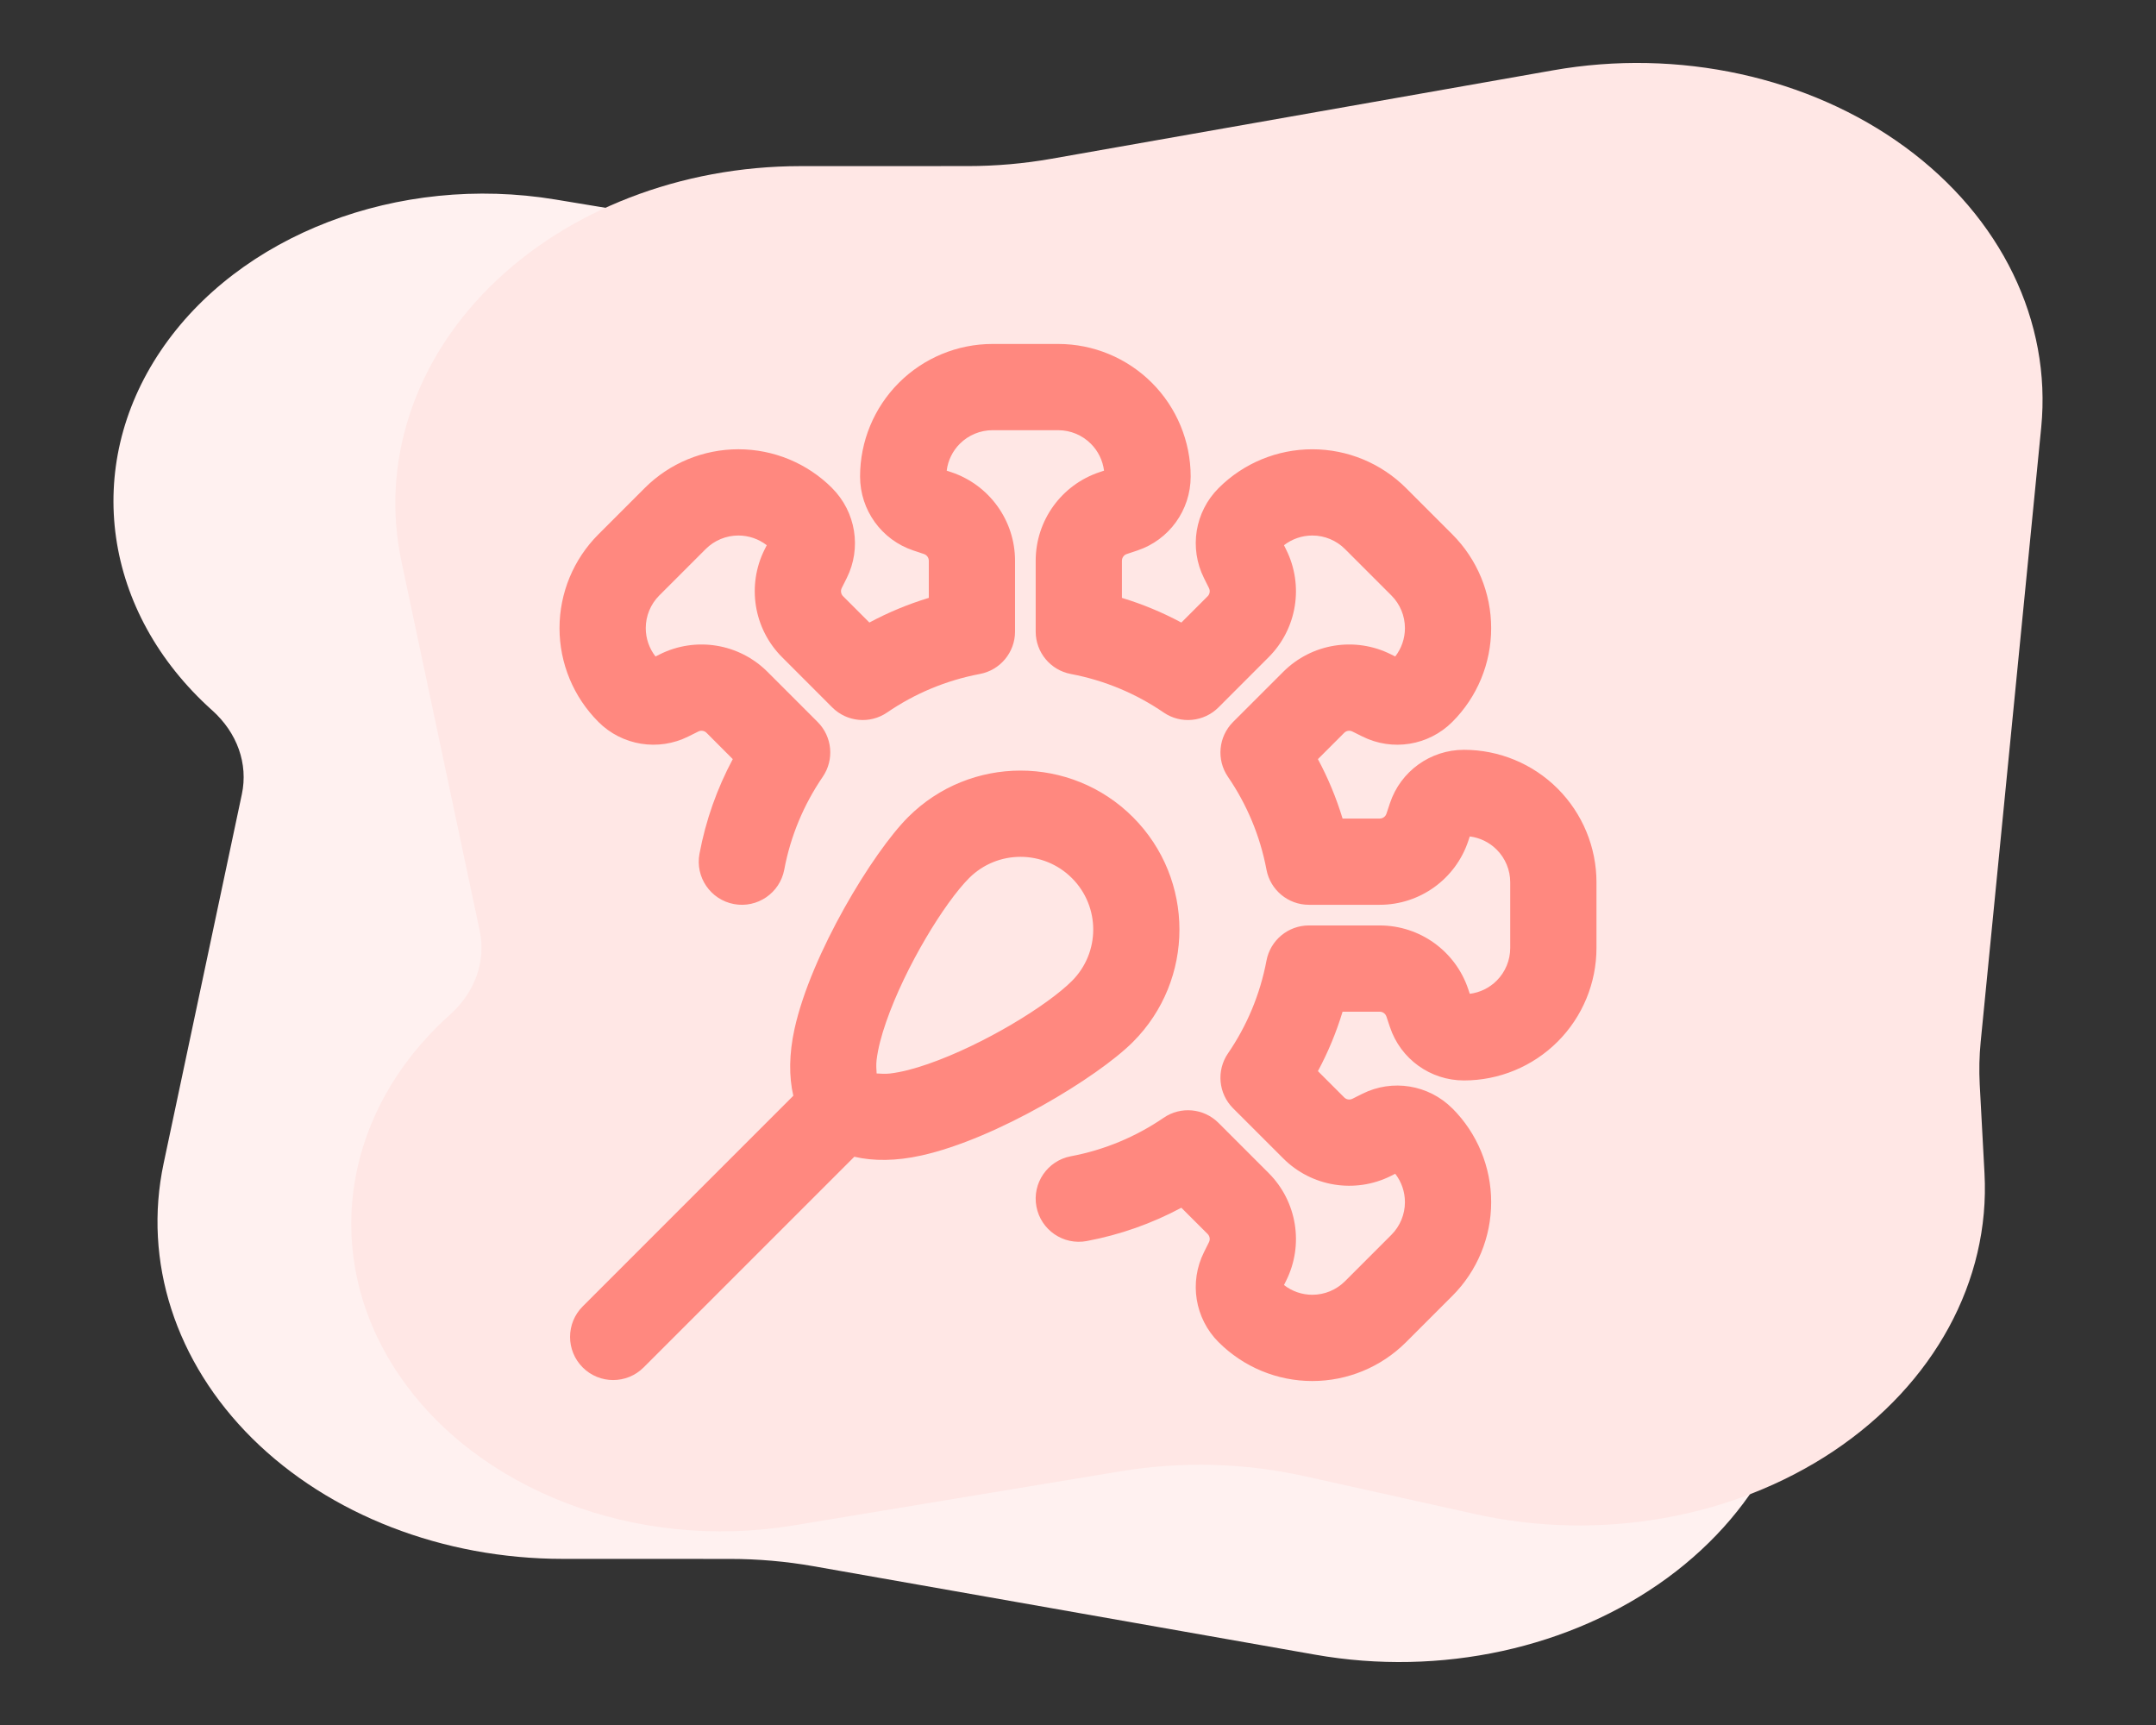 <?xml version="1.0" encoding="UTF-8" standalone="no"?><!DOCTYPE svg PUBLIC "-//W3C//DTD SVG 1.1//EN" "http://www.w3.org/Graphics/SVG/1.1/DTD/svg11.dtd"><svg width="100%" height="100%" viewBox="0 0 50 40" version="1.1" xmlns="http://www.w3.org/2000/svg" xmlns:xlink="http://www.w3.org/1999/xlink" xml:space="preserve" xmlns:serif="http://www.serif.com/" style="fill-rule:evenodd;clip-rule:evenodd;stroke-linejoin:round;stroke-miterlimit:2;"><rect x="0" y="0" width="50" height="40" fill="#333333" stroke="none"/><rect id="icon-resultados" x="0" y="0" width="50" height="40" style="fill:none;"/><g><path d="M20.479,5.884c1.412,0.234 2.87,0.195 4.261,-0.115c1.062,-0.235 2.442,-0.542 3.95,-0.877c2.893,-0.643 5.981,-0.101 8.315,1.458c2.334,1.56 3.635,3.951 3.502,6.438c-0.047,0.888 -0.086,1.618 -0.11,2.067c-0.018,0.328 -0.01,0.657 0.022,0.984c0.179,1.817 0.823,8.354 1.403,14.249c0.242,2.461 -0.929,4.872 -3.158,6.504c-2.23,1.631 -5.255,2.291 -8.161,1.778c-4.803,-0.847 -9.63,-1.698 -11.633,-2.051c-0.64,-0.113 -1.293,-0.17 -1.948,-0.17c-0.881,-0.001 -2.277,-0.001 -3.872,-0.001c-2.778,-0.001 -5.413,-1.023 -7.199,-2.792c-1.785,-1.77 -2.538,-4.105 -2.056,-6.38c0.721,-3.4 1.451,-6.845 1.814,-8.56c0.149,-0.702 -0.106,-1.422 -0.689,-1.945c-0.001,-0.001 -0.002,-0.002 -0.004,-0.003c-2.526,-2.268 -3.008,-5.631 -1.193,-8.328c1.815,-2.698 5.513,-4.116 9.16,-3.513c3.128,0.518 5.835,0.966 7.596,1.257Z" style="fill:#fff1f0;"/><path d="M25.994,34.116c1.412,-0.234 2.871,-0.195 4.262,0.115c1.061,0.235 2.441,0.542 3.949,0.877c2.893,0.643 5.981,0.101 8.315,-1.458c2.334,-1.56 3.635,-3.951 3.503,-6.438c-0.048,-0.888 -0.087,-1.618 -0.111,-2.067c-0.017,-0.328 -0.01,-0.657 0.022,-0.984c0.179,-1.817 0.823,-8.354 1.404,-14.249c0.242,-2.461 -0.929,-4.872 -3.159,-6.504c-2.229,-1.631 -5.255,-2.291 -8.16,-1.778c-4.803,0.847 -9.63,1.698 -11.633,2.051c-0.641,0.113 -1.293,0.17 -1.948,0.17c-0.881,0.001 -2.277,0.001 -3.873,0.001c-2.777,0.001 -5.413,1.023 -7.198,2.792c-1.785,1.77 -2.538,4.105 -2.056,6.38c0.72,3.4 1.45,6.845 1.814,8.56c0.149,0.702 -0.106,1.422 -0.689,1.945c-0.002,0.001 -0.003,0.002 -0.004,0.003c-2.527,2.268 -3.009,5.631 -1.194,8.328c1.815,2.698 5.514,4.116 9.16,3.513c3.128,-0.518 5.835,-0.966 7.596,-1.257Z" style="fill:#ffe7e5;"/></g><path d="M21.54,13.864l0,-0.861c0,-0.071 -0.046,-0.134 -0.113,-0.156c-0.083,-0.028 -0.166,-0.056 -0.245,-0.082c-0.738,-0.246 -1.236,-0.937 -1.236,-1.715c0,0 0,-0.001 0,-0.001c0,-0.815 0.324,-1.597 0.9,-2.173c0.576,-0.576 1.358,-0.9 2.173,-0.9c0.496,0 1.025,0 1.521,0c0.815,0 1.596,0.324 2.173,0.9c0.576,0.576 0.9,1.358 0.9,2.173c0,0 0,0.001 0,0.001c0,0.778 -0.498,1.469 -1.236,1.715c-0.08,0.026 -0.163,0.054 -0.246,0.082c-0.067,0.022 -0.112,0.085 -0.112,0.156l0,0.861c0.481,0.146 0.942,0.338 1.378,0.572l0.61,-0.61c0.05,-0.05 0.062,-0.126 0.03,-0.19c-0.039,-0.078 -0.078,-0.156 -0.115,-0.231c-0.348,-0.696 -0.212,-1.536 0.338,-2.086c0.001,-0.001 0.001,-0.001 0.002,-0.002c0.576,-0.576 1.357,-0.899 2.172,-0.899c0.815,0 1.596,0.323 2.173,0.899c0.35,0.351 0.725,0.726 1.076,1.076c0.576,0.577 0.899,1.358 0.899,2.173c0,0.815 -0.323,1.596 -0.899,2.172c-0.001,0.001 -0.001,0.001 -0.002,0.002c-0.55,0.55 -1.39,0.686 -2.086,0.338c-0.075,-0.037 -0.153,-0.076 -0.231,-0.115c-0.064,-0.032 -0.14,-0.02 -0.19,0.03l-0.61,0.61c0.234,0.436 0.426,0.897 0.572,1.378l0.861,0c0.071,0 0.134,-0.045 0.156,-0.112c0.028,-0.083 0.056,-0.166 0.082,-0.246c0.246,-0.738 0.937,-1.236 1.715,-1.236c0,0 0.001,0 0.001,0c0.815,0 1.597,0.324 2.173,0.9c0.576,0.577 0.9,1.358 0.9,2.173c0,0.496 0,1.025 0,1.521c0,0.815 -0.324,1.597 -0.9,2.173c-0.576,0.576 -1.358,0.9 -2.173,0.9c0,0 -0.001,0 -0.001,0c-0.778,0 -1.469,-0.498 -1.715,-1.236c-0.026,-0.079 -0.054,-0.162 -0.082,-0.245c-0.022,-0.067 -0.085,-0.113 -0.156,-0.113l-0.861,0c-0.146,0.481 -0.338,0.943 -0.572,1.378l0.61,0.61c0.05,0.05 0.126,0.062 0.19,0.031c0.078,-0.039 0.156,-0.078 0.231,-0.116c0.696,-0.348 1.536,-0.211 2.086,0.339c0.001,0 0.001,0.001 0.002,0.001c0.576,0.576 0.899,1.358 0.899,2.173c0,0.814 -0.323,1.596 -0.899,2.172c-0.351,0.351 -0.726,0.725 -1.076,1.076c-0.577,0.576 -1.358,0.9 -2.173,0.9c-0.815,0 -1.596,-0.324 -2.172,-0.9c-0.001,0 -0.001,-0.001 -0.002,-0.001c-0.55,-0.55 -0.686,-1.391 -0.338,-2.087c0.037,-0.074 0.076,-0.153 0.115,-0.231c0.032,-0.063 0.02,-0.14 -0.03,-0.19l-0.61,-0.609c-0.677,0.362 -1.415,0.626 -2.194,0.772c-0.542,0.102 -1.065,-0.256 -1.167,-0.799c-0.102,-0.542 0.256,-1.065 0.798,-1.167c0.786,-0.147 1.516,-0.457 2.152,-0.892c0.397,-0.272 0.931,-0.223 1.272,0.118c0,0 1.163,1.163 1.163,1.163c0.659,0.659 0.822,1.665 0.405,2.499l-0.049,0.098c0.187,0.146 0.418,0.226 0.657,0.226c0.285,0 0.557,-0.113 0.758,-0.314c0.351,-0.351 0.726,-0.725 1.076,-1.076c0.201,-0.201 0.314,-0.474 0.314,-0.758c0,-0.24 -0.08,-0.471 -0.225,-0.658l-0.099,0.05c-0.833,0.416 -1.84,0.253 -2.498,-0.406l-1.164,-1.163c-0.34,-0.34 -0.39,-0.875 -0.118,-1.272c0.436,-0.636 0.745,-1.365 0.893,-2.151c0.089,-0.473 0.502,-0.816 0.983,-0.816c0,0 1.643,0 1.643,0c0.932,0 1.759,0.596 2.054,1.48l0.035,0.105c0.235,-0.029 0.455,-0.136 0.624,-0.305c0.201,-0.201 0.314,-0.474 0.314,-0.759c0,-0.496 0,-1.025 0,-1.521c0,-0.285 -0.113,-0.557 -0.314,-0.758c-0.169,-0.17 -0.389,-0.276 -0.624,-0.306l-0.035,0.105c-0.295,0.884 -1.122,1.48 -2.054,1.48l-1.643,0c-0.481,0 -0.894,-0.343 -0.983,-0.815c-0.148,-0.786 -0.457,-1.515 -0.893,-2.152c-0.272,-0.397 -0.222,-0.931 0.118,-1.272c0,0 1.164,-1.163 1.164,-1.163c0.658,-0.659 1.665,-0.822 2.498,-0.405l0.099,0.049c0.145,-0.187 0.225,-0.418 0.225,-0.657c0,-0.285 -0.113,-0.557 -0.314,-0.758c-0.35,-0.351 -0.725,-0.726 -1.076,-1.076c-0.201,-0.201 -0.473,-0.314 -0.758,-0.314c-0.239,0 -0.47,0.08 -0.657,0.225l0.049,0.099c0.417,0.833 0.254,1.84 -0.405,2.498l-1.163,1.164c-0.341,0.34 -0.875,0.39 -1.272,0.118c-0.637,-0.436 -1.366,-0.745 -2.152,-0.893c-0.473,-0.089 -0.815,-0.502 -0.815,-0.983c0,0 0,-1.643 0,-1.643c0,-0.932 0.596,-1.759 1.48,-2.054l0.105,-0.035c-0.03,-0.235 -0.136,-0.455 -0.306,-0.624c-0.201,-0.201 -0.473,-0.314 -0.758,-0.314c-0.496,0 -1.025,0 -1.521,0c-0.285,0 -0.558,0.113 -0.759,0.314c-0.169,0.169 -0.276,0.389 -0.305,0.624l0.105,0.035c0.884,0.295 1.48,1.122 1.48,2.054l0,1.643c0,0.481 -0.343,0.894 -0.816,0.983c-0.786,0.148 -1.515,0.457 -2.151,0.893c-0.397,0.272 -0.932,0.222 -1.272,-0.118c0,0 -1.163,-1.164 -1.163,-1.164c-0.659,-0.658 -0.822,-1.665 -0.406,-2.498l0.05,-0.099c-0.187,-0.145 -0.418,-0.225 -0.658,-0.225c-0.284,0 -0.557,0.113 -0.758,0.314c-0.351,0.35 -0.725,0.725 -1.076,1.076c-0.201,0.201 -0.314,0.473 -0.314,0.758c0,0.239 0.08,0.47 0.226,0.657l0.098,-0.049c0.834,-0.417 1.84,-0.254 2.499,0.405l1.163,1.163c0.341,0.341 0.39,0.875 0.118,1.272c-0.435,0.637 -0.745,1.366 -0.892,2.152c-0.102,0.542 -0.625,0.9 -1.168,0.798c-0.542,-0.102 -0.9,-0.625 -0.798,-1.167c0.146,-0.779 0.41,-1.517 0.772,-2.194l-0.609,-0.61c-0.05,-0.05 -0.127,-0.062 -0.19,-0.03c-0.078,0.039 -0.157,0.078 -0.231,0.115c-0.696,0.348 -1.537,0.212 -2.087,-0.338c0,-0.001 -0.001,-0.001 -0.001,-0.002c-0.576,-0.576 -0.9,-1.357 -0.9,-2.172c0,-0.815 0.324,-1.596 0.9,-2.173c0.351,-0.35 0.725,-0.725 1.076,-1.076c0.576,-0.576 1.358,-0.899 2.173,-0.899c0.814,0 1.596,0.323 2.172,0.899c0,0.001 0.001,0.001 0.001,0.002c0.55,0.55 0.687,1.39 0.339,2.086c-0.038,0.075 -0.077,0.153 -0.116,0.231c-0.031,0.064 -0.019,0.14 0.031,0.19l0.61,0.61c0.436,-0.234 0.897,-0.426 1.378,-0.572Zm-3.142,11.545c-0.103,-0.442 -0.1,-0.969 0.028,-1.551c0.384,-1.74 1.818,-4.094 2.634,-4.91c1.439,-1.439 3.775,-1.439 5.214,0c1.438,1.439 1.438,3.775 0,5.214c-0.816,0.816 -3.17,2.249 -4.91,2.633c-0.582,0.129 -1.11,0.132 -1.551,0.028l-4.886,4.885c-0.39,0.391 -1.024,0.391 -1.414,0c-0.39,-0.39 -0.39,-1.024 0,-1.414l4.885,-4.885Zm1.932,-0.517c0.082,0.006 0.214,0.013 0.311,0.001c0.269,-0.032 0.568,-0.112 0.879,-0.22c1.293,-0.448 2.776,-1.362 3.339,-1.926c0.659,-0.658 0.659,-1.727 0,-2.385c-0.658,-0.658 -1.727,-0.658 -2.385,0c-0.563,0.564 -1.477,2.047 -1.925,3.34c-0.108,0.311 -0.188,0.61 -0.22,0.879c-0.012,0.096 -0.006,0.229 0.001,0.311Z" style="fill:#ff887f;"/></svg>